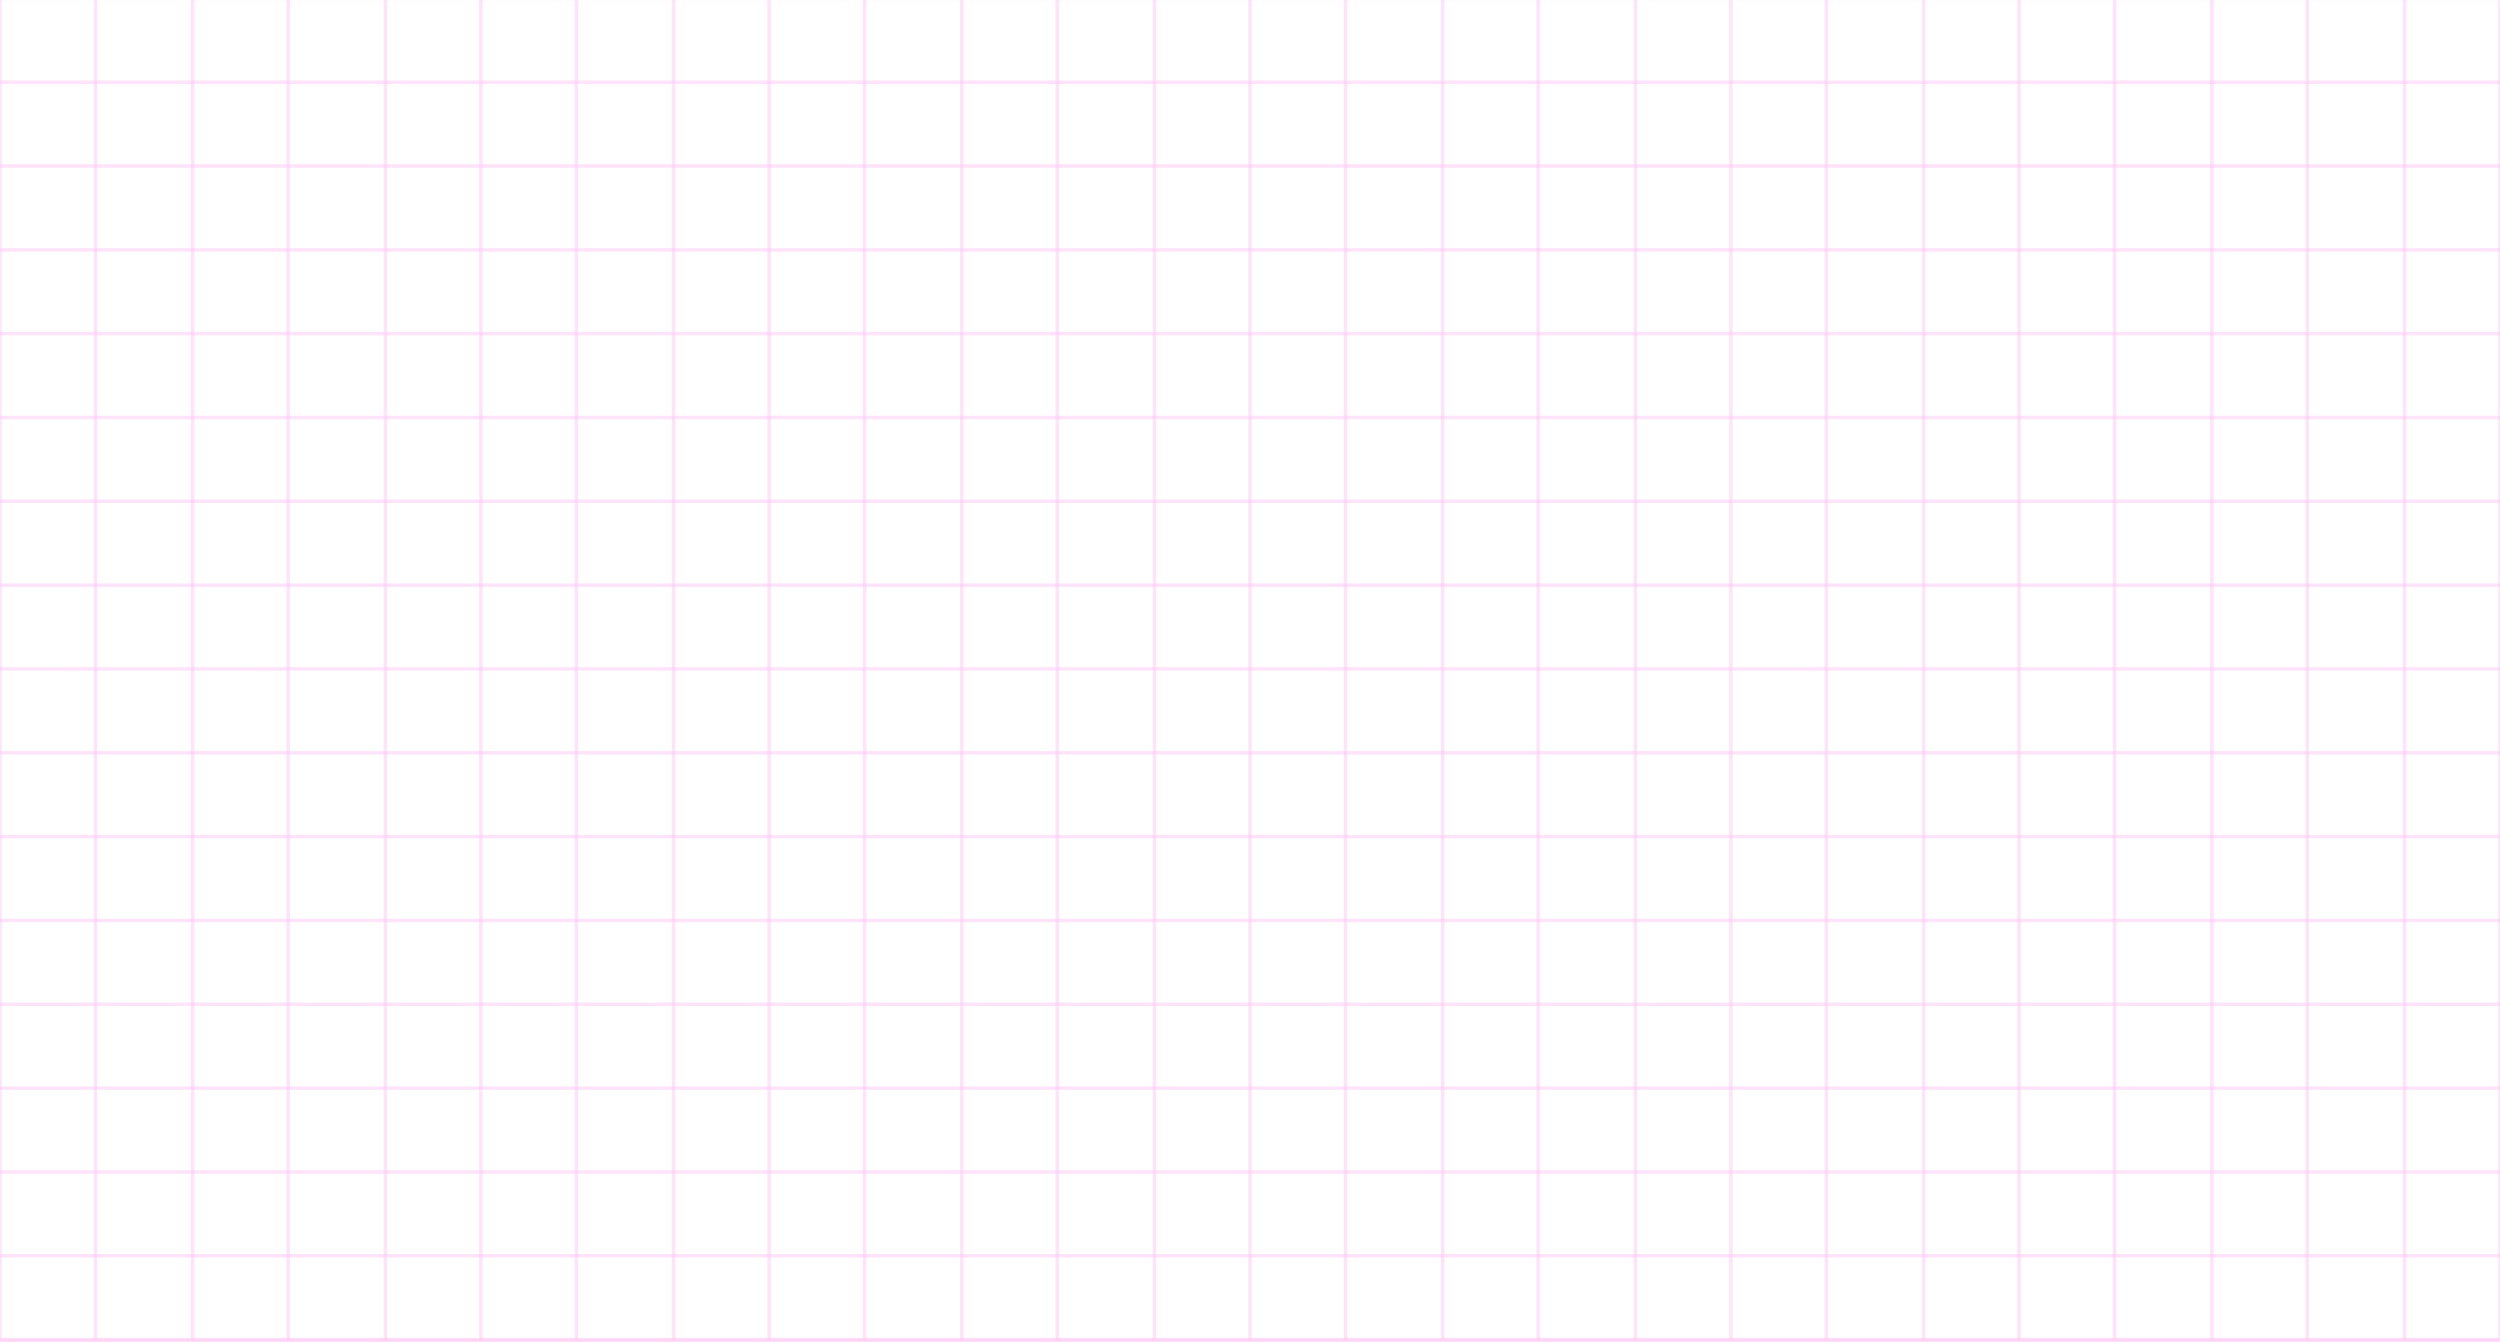 <svg width="1440" height="773" viewBox="0 0 1440 773" fill="none" xmlns="http://www.w3.org/2000/svg">
<g opacity="0.5">
<path opacity="0.5" d="M1440 -0.965H0V772H1440V-0.965Z" stroke="#FF8EEB" stroke-width="2" stroke-miterlimit="10"/>
<path opacity="0.5" d="M0 771.653H1440" stroke="#FF8EEB" stroke-width="2" stroke-miterlimit="10"/>
<path opacity="0.5" d="M0 723.325H1440" stroke="#FF8EEB" stroke-width="2" stroke-miterlimit="10"/>
<path opacity="0.5" d="M0 675.087H1440" stroke="#FF8EEB" stroke-width="2" stroke-miterlimit="10"/>
<path opacity="0.5" d="M0 626.759H1440" stroke="#FF8EEB" stroke-width="2" stroke-miterlimit="10"/>
<path opacity="0.5" d="M0 578.431H1440" stroke="#FF8EEB" stroke-width="2" stroke-miterlimit="10"/>
<path opacity="0.5" d="M0 530.193H1440" stroke="#FF8EEB" stroke-width="2" stroke-miterlimit="10"/>
<path opacity="0.5" d="M0 481.865H1440" stroke="#FF8EEB" stroke-width="2" stroke-miterlimit="10"/>
<path opacity="0.5" d="M0 433.627H1440" stroke="#FF8EEB" stroke-width="2" stroke-miterlimit="10"/>
<path opacity="0.5" d="M0 385.299H1440" stroke="#FF8EEB" stroke-width="2" stroke-miterlimit="10"/>
<path opacity="0.5" d="M0 337.061H1440" stroke="#FF8EEB" stroke-width="2" stroke-miterlimit="10"/>
<path opacity="0.5" d="M0 288.733H1440" stroke="#FF8EEB" stroke-width="2" stroke-miterlimit="10"/>
<path opacity="0.5" d="M0 240.495H1440" stroke="#FF8EEB" stroke-width="2" stroke-miterlimit="10"/>
<path opacity="0.5" d="M0 192.167H1440" stroke="#FF8EEB" stroke-width="2" stroke-miterlimit="10"/>
<path opacity="0.5" d="M0 143.929H1440" stroke="#FF8EEB" stroke-width="2" stroke-miterlimit="10"/>
<path opacity="0.5" d="M0 95.601H1440" stroke="#FF8EEB" stroke-width="2" stroke-miterlimit="10"/>
<path opacity="0.5" d="M0 47.363H1440" stroke="#FF8EEB" stroke-width="2" stroke-miterlimit="10"/>
<path opacity="0.5" d="M1440 -0.965H1384.6H1329.19H1273.86H1218.46H1163.05H1107.65H1052.32H996.911H941.507H886.102H830.772H775.367H719.962H664.633H609.228H553.823H498.418H443.088H387.684H332.279H276.949H221.544H166.139H110.735H55.405H0" stroke="#FF8EEB" stroke-width="2" stroke-miterlimit="10"/>
<path opacity="0.5" d="M1385 772V733.32V694.711V656.03V617.421V578.741V540.132V501.452V462.771V424.162V385.482V346.873V308.193V269.584V230.903V192.294V153.614V115.005V76.325V37.716V-0.965" stroke="#FF8EEB" stroke-width="2" stroke-miterlimit="10"/>
<path opacity="0.5" d="M1329 772V733.32V694.711V656.03V617.421V578.741V540.132V501.452V462.771V424.162V385.482V346.873V308.193V269.584V230.903V192.294V153.614V115.005V76.325V37.716V-0.965" stroke="#FF8EEB" stroke-width="2" stroke-miterlimit="10"/>
<path opacity="0.5" d="M1274 772V733.32V694.711V656.03V617.421V578.741V540.132V501.452V462.771V424.162V385.482V346.873V308.193V269.584V230.903V192.294V153.614V115.005V76.325V37.716V-0.965" stroke="#FF8EEB" stroke-width="2" stroke-miterlimit="10"/>
<path opacity="0.5" d="M1218 772V733.32V694.711V656.03V617.421V578.741V540.132V501.452V462.771V424.162V385.482V346.873V308.193V269.584V230.903V192.294V153.614V115.005V76.325V37.716V-0.965" stroke="#FF8EEB" stroke-width="2" stroke-miterlimit="10"/>
<path opacity="0.5" d="M1163 772V733.32V694.711V656.03V617.421V578.741V540.132V501.452V462.771V424.162V385.482V346.873V308.193V269.584V230.903V192.294V153.614V115.005V76.325V37.716V-0.965" stroke="#FF8EEB" stroke-width="2" stroke-miterlimit="10"/>
<path opacity="0.5" d="M1108 772V733.32V694.711V656.03V617.421V578.741V540.132V501.452V462.771V424.162V385.482V346.873V308.193V269.584V230.903V192.294V153.614V115.005V76.325V37.716V-0.965" stroke="#FF8EEB" stroke-width="2" stroke-miterlimit="10"/>
<path opacity="0.5" d="M1052 772V733.32V694.711V656.03V617.421V578.741V540.132V501.452V462.771V424.162V385.482V346.873V308.193V269.584V230.903V192.294V153.614V115.005V76.325V37.716V-0.965" stroke="#FF8EEB" stroke-width="2" stroke-miterlimit="10"/>
<path opacity="0.5" d="M997 772V733.32V694.711V656.03V617.421V578.741V540.132V501.452V462.771V424.162V385.482V346.873V308.193V269.584V230.903V192.294V153.614V115.005V76.325V37.716V-0.965" stroke="#FF8EEB" stroke-width="2" stroke-miterlimit="10"/>
<path opacity="0.5" d="M942 772V733.32V694.711V656.03V617.421V578.741V540.132V501.452V462.771V424.162V385.482V346.873V308.193V269.584V230.903V192.294V153.614V115.005V76.325V37.716V-0.965" stroke="#FF8EEB" stroke-width="2" stroke-miterlimit="10"/>
<path opacity="0.5" d="M886 772V733.32V694.711V656.03V617.421V578.741V540.132V501.452V462.771V424.162V385.482V346.873V308.193V269.584V230.903V192.294V153.614V115.005V76.325V37.716V-0.965" stroke="#FF8EEB" stroke-width="2" stroke-miterlimit="10"/>
<path opacity="0.5" d="M831 772V733.32V694.711V656.03V617.421V578.741V540.132V501.452V462.771V424.162V385.482V346.873V308.193V269.584V230.903V192.294V153.614V115.005V76.325V37.716V-0.965" stroke="#FF8EEB" stroke-width="2" stroke-miterlimit="10"/>
<path opacity="0.5" d="M775 772V733.32V694.711V656.03V617.421V578.741V540.132V501.452V462.771V424.162V385.482V346.873V308.193V269.584V230.903V192.294V153.614V115.005V76.325V37.716V-0.965" stroke="#FF8EEB" stroke-width="2" stroke-miterlimit="10"/>
<path opacity="0.5" d="M720 772V733.32V694.711V656.03V617.421V578.741V540.132V501.452V462.771V424.162V385.482V346.873V308.193V269.584V230.903V192.294V153.614V115.005V76.325V37.716V-0.965" stroke="#FF8EEB" stroke-width="2" stroke-miterlimit="10"/>
<path opacity="0.5" d="M665 772V733.32V694.711V656.03V617.421V578.741V540.132V501.452V462.771V424.162V385.482V346.873V308.193V269.584V230.903V192.294V153.614V115.005V76.325V37.716V-0.965" stroke="#FF8EEB" stroke-width="2" stroke-miterlimit="10"/>
<path opacity="0.5" d="M609 772V733.32V694.711V656.03V617.421V578.741V540.132V501.452V462.771V424.162V385.482V346.873V308.193V269.584V230.903V192.294V153.614V115.005V76.325V37.716V-0.965" stroke="#FF8EEB" stroke-width="2" stroke-miterlimit="10"/>
<path opacity="0.5" d="M554 772V733.32V694.711V656.03V617.421V578.741V540.132V501.452V462.771V424.162V385.482V346.873V308.193V269.584V230.903V192.294V153.614V115.005V76.325V37.716V-0.965" stroke="#FF8EEB" stroke-width="2" stroke-miterlimit="10"/>
<path opacity="0.5" d="M498 772V733.32V694.711V656.03V617.421V578.741V540.132V501.452V462.771V424.162V385.482V346.873V308.193V269.584V230.903V192.294V153.614V115.005V76.325V37.716V-0.965" stroke="#FF8EEB" stroke-width="2" stroke-miterlimit="10"/>
<path opacity="0.5" d="M443 772V733.32V694.711V656.03V617.421V578.741V540.132V501.452V462.771V424.162V385.482V346.873V308.193V269.584V230.903V192.294V153.614V115.005V76.325V37.716V-0.965" stroke="#FF8EEB" stroke-width="2" stroke-miterlimit="10"/>
<path opacity="0.5" d="M388 772V733.32V694.711V656.03V617.421V578.741V540.132V501.452V462.771V424.162V385.482V346.873V308.193V269.584V230.903V192.294V153.614V115.005V76.325V37.716V-0.965" stroke="#FF8EEB" stroke-width="2" stroke-miterlimit="10"/>
<path opacity="0.5" d="M332 772V733.32V694.711V656.03V617.421V578.741V540.132V501.452V462.771V424.162V385.482V346.873V308.193V269.584V230.903V192.294V153.614V115.005V76.325V37.716V-0.965" stroke="#FF8EEB" stroke-width="2" stroke-miterlimit="10"/>
<path opacity="0.5" d="M277 772V733.32V694.711V656.03V617.421V578.741V540.132V501.452V462.771V424.162V385.482V346.873V308.193V269.584V230.903V192.294V153.614V115.005V76.325V37.716V-0.965" stroke="#FF8EEB" stroke-width="2" stroke-miterlimit="10"/>
<path opacity="0.5" d="M222 772L222 733.32L222 694.711L222 656.03L222 617.421L222 578.741L222 540.132L222 501.452L222 462.771L222 424.162L222 385.482L222 346.873L222 308.193L222 269.584L222 230.903L222 192.294L222 153.614L222 115.005L222 76.325L222 37.716L222 -0.965" stroke="#FF8EEB" stroke-width="2" stroke-miterlimit="10"/>
<path opacity="0.5" d="M166 772V733.32V694.711V656.03V617.421V578.741V540.132V501.452V462.771V424.162V385.482V346.873V308.193V269.584V230.903V192.294V153.614V115.005V76.325V37.716V-0.965" stroke="#FF8EEB" stroke-width="2" stroke-miterlimit="10"/>
<path opacity="0.5" d="M111 772V733.32V694.711V656.03V617.421V578.741V540.132V501.452V462.771V424.162V385.482V346.873V308.193V269.584V230.903V192.294V153.614V115.005V76.325V37.716V-0.965" stroke="#FF8EEB" stroke-width="2" stroke-miterlimit="10"/>
<path opacity="0.5" d="M55 772V733.32V694.711V656.03V617.421V578.741V540.132V501.452V462.771V424.162V385.482V346.873V308.193V269.584V230.903V192.294V153.614V115.005V76.325V37.716V-0.965" stroke="#FF8EEB" stroke-width="2" stroke-miterlimit="10"/>
</g>
</svg>

